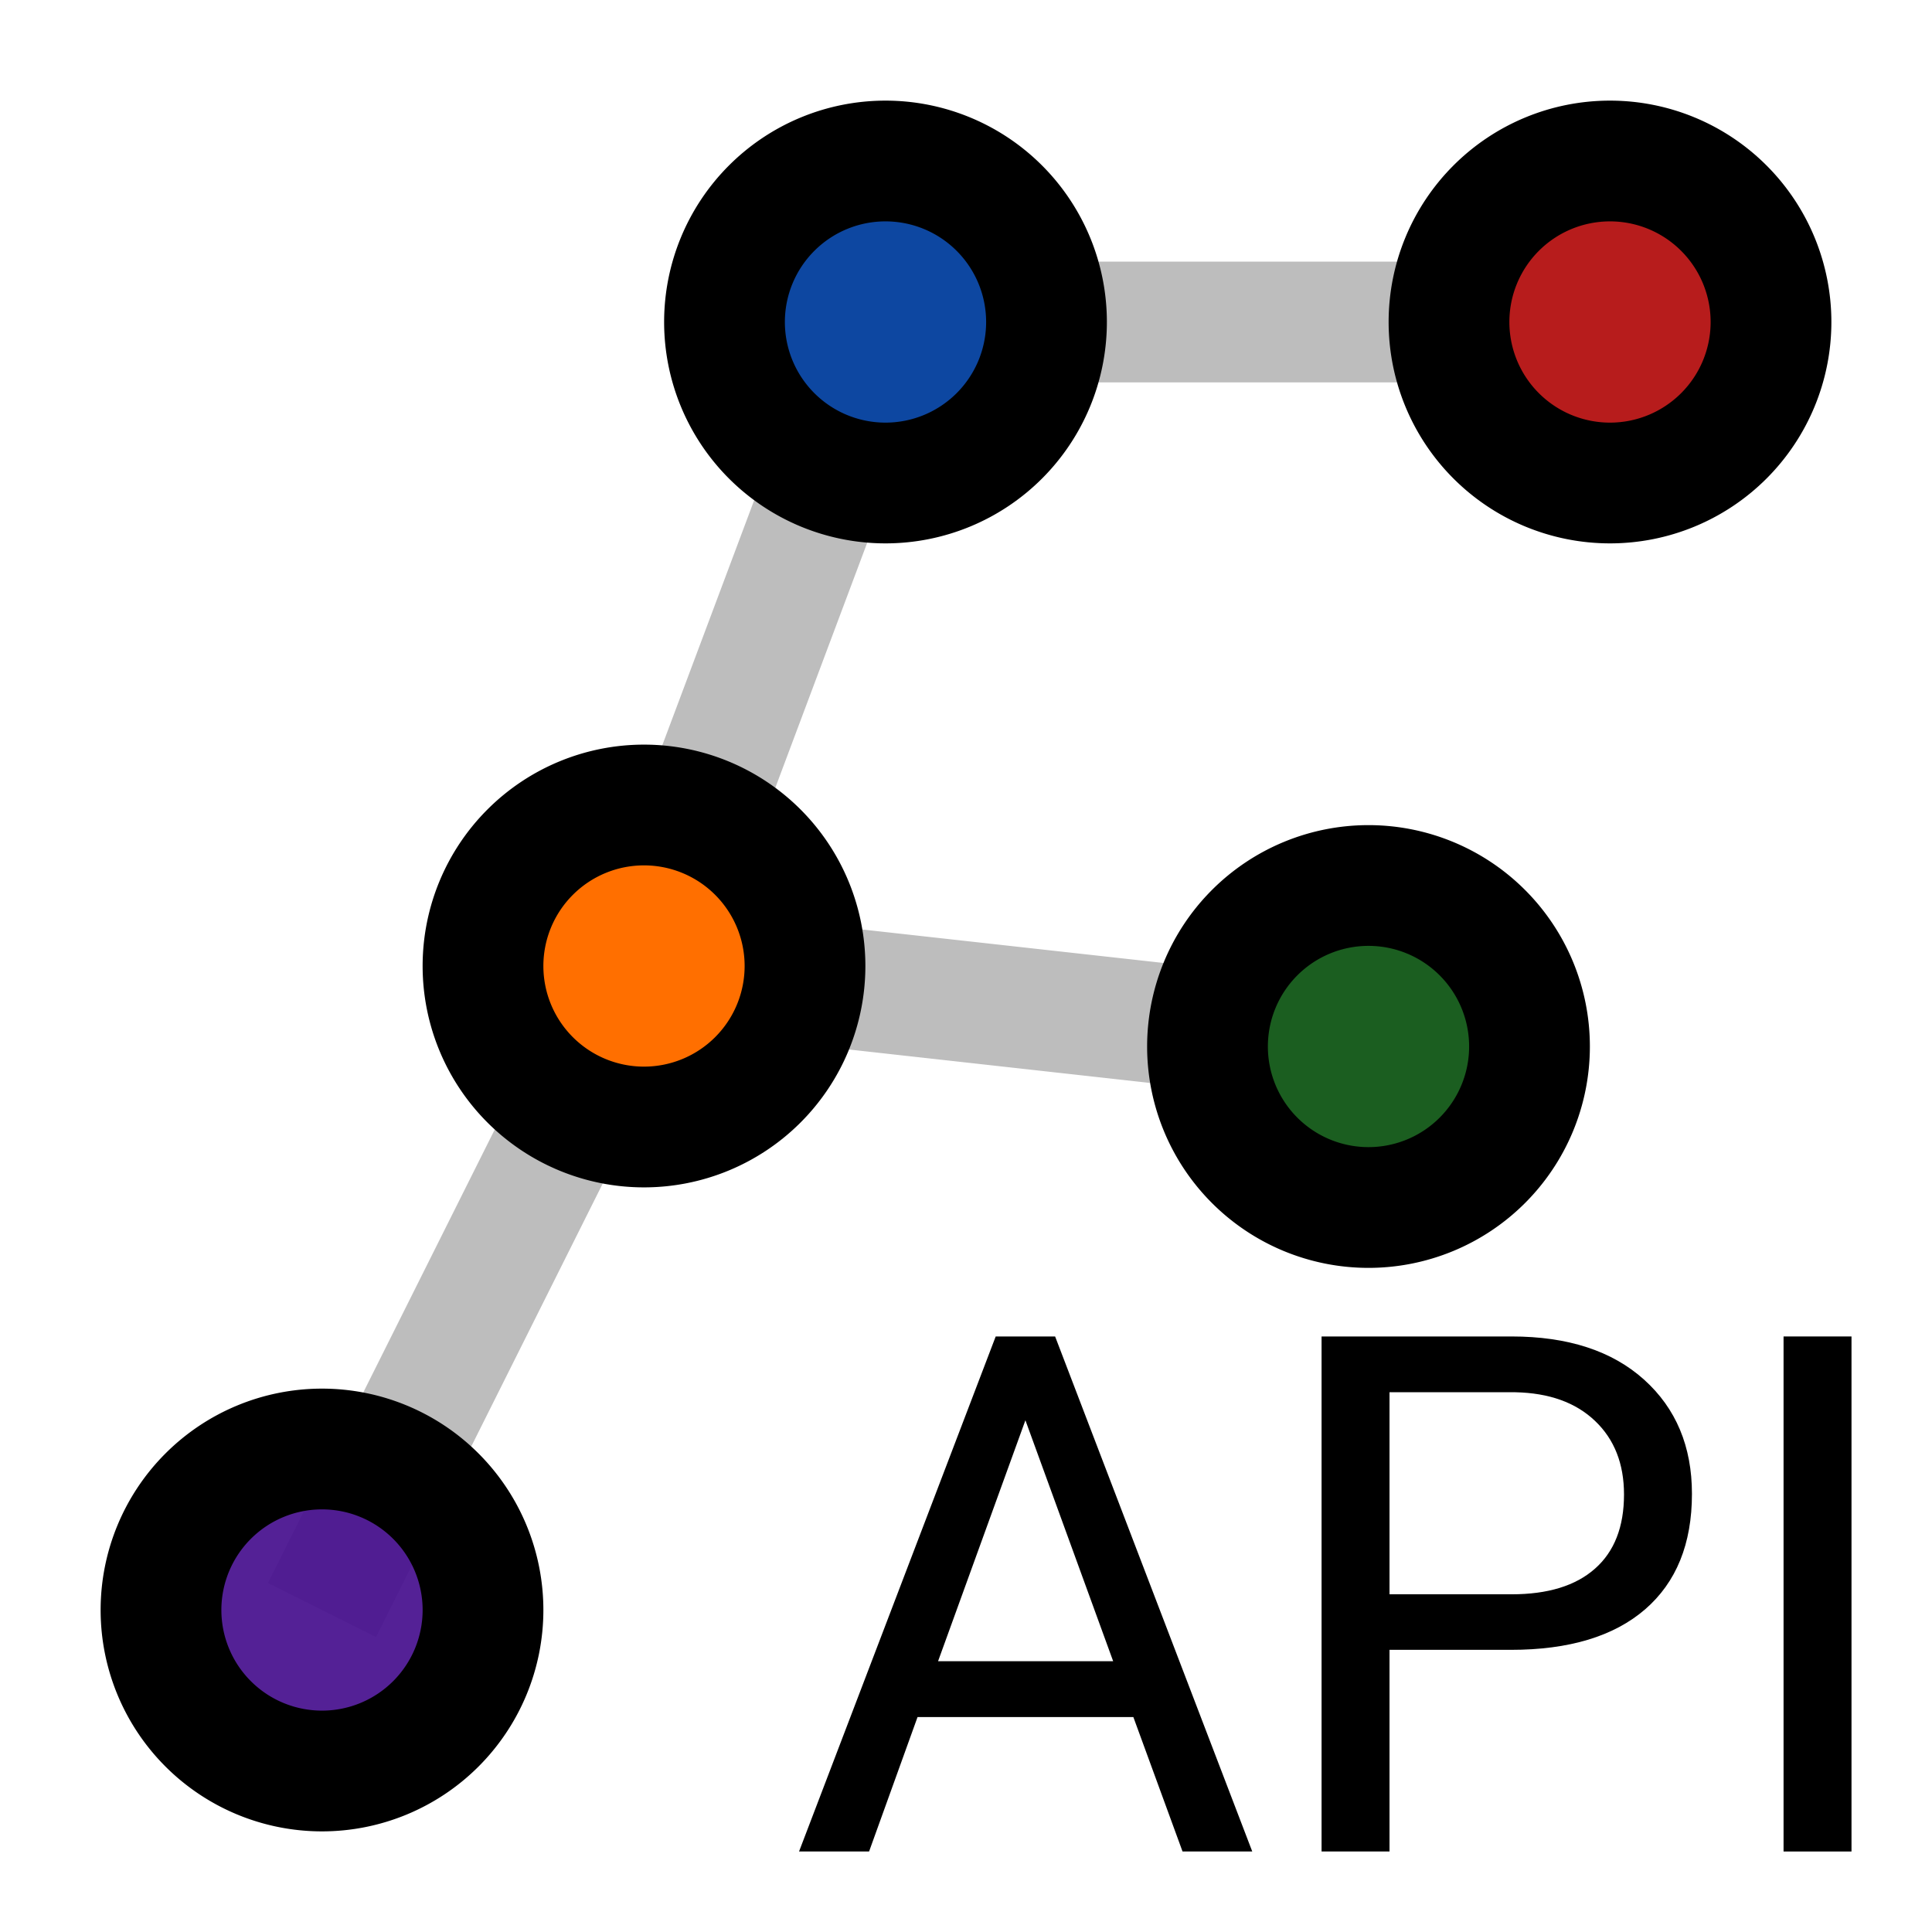 <?xml version="1.0" encoding="UTF-8" standalone="no"?>
<!-- Created with Inkscape (http://www.inkscape.org/) -->

<svg
   xmlns:dc="http://purl.org/dc/elements/1.1/"
   xmlns:cc="http://creativecommons.org/ns#"
   xmlns:rdf="http://www.w3.org/1999/02/22-rdf-syntax-ns#"
   xmlns:svg="http://www.w3.org/2000/svg"
   xmlns="http://www.w3.org/2000/svg"
   version="1.1"
   width="24"
   height="24"
   viewBox="0 0 24 24"
   id="svg2"
   xml:space="preserve"><defs
     id="defs22" /><path
     d="m 20,4 -9,0 0,0"
     id="path3789"
     style="fill:none;stroke:#bdbdbd;stroke-width:1.5;stroke-linecap:butt;stroke-linejoin:miter;stroke-miterlimit:4;stroke-opacity:1;stroke-dasharray:none" /><path
     d="M 8,12 4,20"
     id="path3813"
     style="fill:none;stroke:#bdbdbd;stroke-width:1.5;stroke-linecap:butt;stroke-linejoin:miter;stroke-miterlimit:4;stroke-opacity:1;stroke-dasharray:none" /><path
     d="M 8,12 11,4"
     id="path3815"
     style="fill:none;stroke:#bdbdbd;stroke-width:1.5;stroke-linecap:butt;stroke-linejoin:miter;stroke-miterlimit:4;stroke-opacity:1;stroke-dasharray:none" /><path
     d="M 17,13 8,12"
     id="path3817"
     style="fill:none;stroke:#bdbdbd;stroke-width:1.5;stroke-linecap:butt;stroke-linejoin:miter;stroke-miterlimit:4;stroke-opacity:1;stroke-dasharray:none" /><path
     d="m 7,13 a 2,2 0 1 1 -4,0 2,2 0 1 1 4,0 z"
     transform="translate(15,-9)"
     id="path3779"
     style="color:#000000;fill:#b71c1c;fill-opacity:1;stroke:#000000;stroke-width:1.5;stroke-linecap:butt;stroke-linejoin:miter;stroke-miterlimit:4;stroke-opacity:1;stroke-dasharray:none;stroke-dashoffset:0;marker:none;visibility:visible;display:inline;overflow:visible;enable-background:accumulate" /><path
     d="m 7,13 a 2,2 0 1 1 -4,0 2,2 0 1 1 4,0 z"
     transform="translate(6,-9)"
     id="path3781"
     style="color:#000000;fill:#0d47a1;fill-opacity:1;stroke:#000000;stroke-width:1.5;stroke-linecap:butt;stroke-linejoin:miter;stroke-miterlimit:4;stroke-opacity:1;stroke-dasharray:none;stroke-dashoffset:0;marker:none;visibility:visible;display:inline;overflow:visible;enable-background:accumulate" /><path
     d="m 7,13 a 2,2 0 1 1 -4,0 2,2 0 1 1 4,0 z"
     transform="translate(-1,7)"
     id="path3783"
     style="color:#000000;fill:#4a148f;fill-opacity:0.941;stroke:#000000;stroke-width:1.5;stroke-linecap:butt;stroke-linejoin:miter;stroke-miterlimit:4;stroke-opacity:1;stroke-dasharray:none;stroke-dashoffset:0;marker:none;visibility:visible;display:inline;overflow:visible;enable-background:accumulate" /><path
     d="m 7,13 a 2,2 0 1 1 -4,0 2,2 0 1 1 4,0 z"
     transform="translate(3,-1)"
     id="path3785"
     style="color:#000000;fill:#ff6f00;fill-opacity:1;stroke:#000000;stroke-width:1.5;stroke-linecap:butt;stroke-linejoin:miter;stroke-miterlimit:4;stroke-opacity:1;stroke-dasharray:none;stroke-dashoffset:0;marker:none;visibility:visible;display:inline;overflow:visible;enable-background:accumulate" /><path
     d="m 7,13 a 2,2 0 1 1 -4,0 2,2 0 1 1 4,0 z"
     transform="translate(12,0)"
     id="path3787"
     style="color:#000000;fill:#1b5e20;fill-opacity:1;stroke:#000000;stroke-width:1.5;stroke-linecap:butt;stroke-linejoin:miter;stroke-miterlimit:4;stroke-opacity:1;stroke-dasharray:none;stroke-dashoffset:0;marker:none;visibility:visible;display:inline;overflow:visible;enable-background:accumulate" /><g
     transform="translate(1.58,0)"
     id="text3863"
     style="font-size:9px;font-style:normal;font-variant:normal;font-weight:normal;font-stretch:normal;line-height:125%;letter-spacing:0px;word-spacing:0px;fill:#000000;fill-opacity:1;stroke:none;font-family:Roboto;-inkscape-font-specification:Roboto"><path
       d="m 12.499,21.33 -2.681,0 L 9.216,23 l -0.87,0 2.443,-6.398 0.738,0 L 13.976,23 13.11,23 z m -2.426,-0.694 2.175,0 -1.09,-2.993 z"
       id="path3870" /><path
       d="m 15.681,20.495 0,2.505 -0.844,0 0,-6.398 2.36,0 c 0.7,7e-6 1.249,0.179 1.646,0.536 0.397,0.357 0.595,0.831 0.595,1.419 -6e-6,0.621 -0.194,1.099 -0.582,1.435 -0.388,0.335 -0.944,0.503 -1.668,0.503 z m 0,-0.69 1.516,0 c 0.451,3e-6 0.797,-0.106 1.037,-0.319 0.24,-0.212 0.36,-0.519 0.36,-0.921 -5e-6,-0.381 -0.12,-0.686 -0.36,-0.914 -0.24,-0.229 -0.57,-0.347 -0.989,-0.356 l -1.564,0 z"
       id="path3872" /><path
       d="m 21.42,23 -0.844,0 0,-6.398 0.844,0 z"
       id="path3874" /></g></svg>